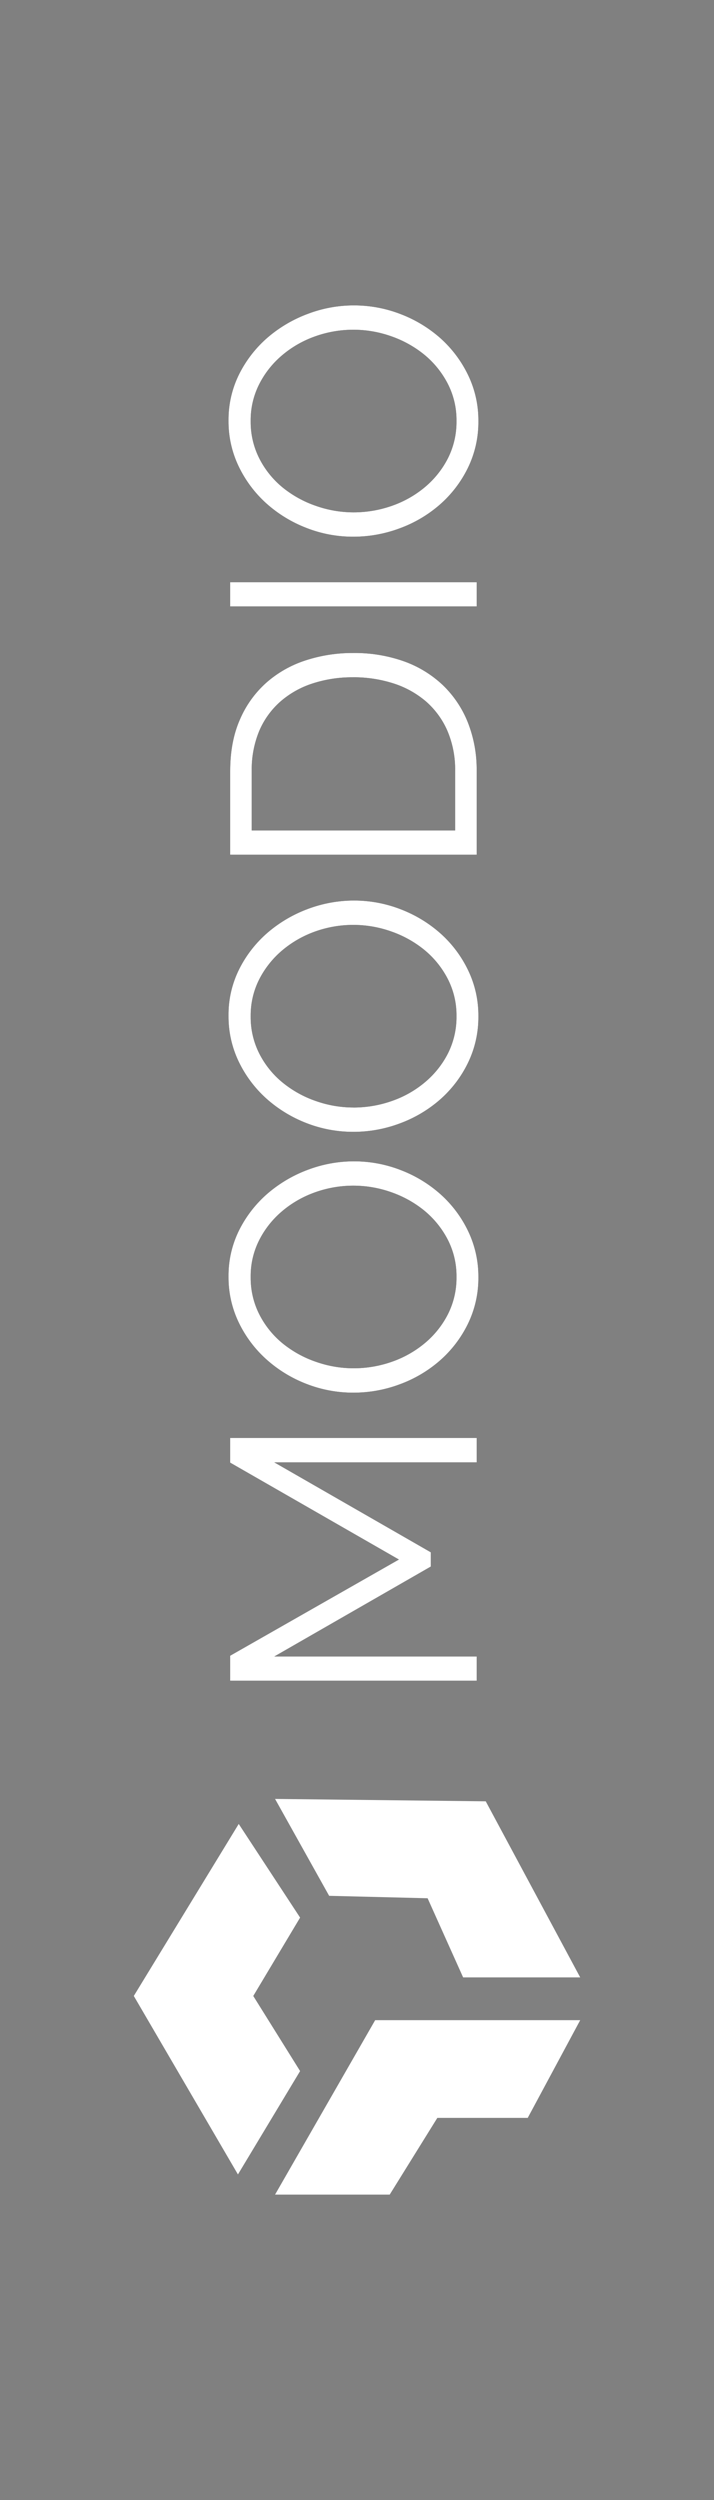 <?xml version="1.0" encoding="UTF-8" standalone="no"?><!DOCTYPE svg PUBLIC "-//W3C//DTD SVG 1.1//EN" "http://www.w3.org/Graphics/SVG/1.1/DTD/svg11.dtd"><svg width="100%" height="100%" viewBox="0 0 20 70" version="1.1" xmlns="http://www.w3.org/2000/svg" xmlns:xlink="http://www.w3.org/1999/xlink" xml:space="preserve" xmlns:serif="http://www.serif.com/" style="fill-rule:evenodd;clip-rule:evenodd;stroke-linejoin:round;stroke-miterlimit:1.414;"><rect x="0" y="0" width="20" height="70" fill="#808080" stroke="none"/><clipPath id="_clip1"><polygon id="logowhite" points="3.748,61.449 3.748,8.551 16.252,8.551 16.252,61.449 3.748,61.449 "/></clipPath><g clip-path="url(#_clip1)"><g id="White"><path d="M13.352,40.946l-5.669,0l4.385,2.519l0,0.398l-4.385,2.519l5.669,0l0,0.678l-6.904,0l0,-0.7l4.726,-2.693l-4.726,-2.713l0,-0.69l6.904,0l0,0.682Z" style="fill-rule:nonzero;"/><path d="M13.4,35.755c0.006,0.457 -0.096,0.909 -0.296,1.319c-0.192,0.391 -0.459,0.74 -0.787,1.026c-0.331,0.288 -0.712,0.512 -1.124,0.662c-0.413,0.154 -0.851,0.233 -1.293,0.233c-0.452,0.001 -0.901,-0.083 -1.322,-0.248c-0.411,-0.159 -0.79,-0.391 -1.118,-0.686c-0.323,-0.29 -0.585,-0.641 -0.773,-1.032c-0.192,-0.401 -0.29,-0.84 -0.286,-1.284c-0.005,-0.457 0.1,-0.909 0.306,-1.317c0.198,-0.39 0.47,-0.737 0.802,-1.021c0.333,-0.283 0.713,-0.506 1.124,-0.657c0.408,-0.153 0.84,-0.232 1.277,-0.233c0.452,-0.001 0.901,0.083 1.322,0.248c0.409,0.157 0.786,0.387 1.113,0.679c0.321,0.289 0.583,0.639 0.769,1.03c0.191,0.4 0.289,0.838 0.286,1.281Zm-3.5,2.557c0.369,0.001 0.736,-0.062 1.084,-0.185c0.337,-0.118 0.65,-0.296 0.923,-0.525c0.266,-0.223 0.485,-0.498 0.642,-0.808c0.161,-0.322 0.243,-0.679 0.238,-1.04c0.005,-0.368 -0.082,-0.733 -0.253,-1.06c-0.163,-0.311 -0.388,-0.585 -0.661,-0.807c-0.276,-0.222 -0.589,-0.394 -0.924,-0.509c-0.691,-0.243 -1.445,-0.239 -2.134,0.01c-0.335,0.12 -0.647,0.299 -0.918,0.53c-0.264,0.224 -0.481,0.498 -0.637,0.807c-0.161,0.319 -0.243,0.673 -0.238,1.03c-0.005,0.369 0.08,0.733 0.248,1.06c0.16,0.312 0.384,0.587 0.656,0.808c0.276,0.221 0.589,0.394 0.924,0.508c0.337,0.119 0.692,0.18 1.05,0.181l0,0Z" style="fill-rule:nonzero;"/><path d="M13.4,28.453c0.005,0.457 -0.096,0.908 -0.297,1.318c-0.191,0.391 -0.459,0.74 -0.787,1.026c-0.331,0.287 -0.712,0.511 -1.123,0.661c-0.414,0.155 -0.852,0.234 -1.294,0.234c-0.452,0.001 -0.901,-0.083 -1.322,-0.248c-0.411,-0.16 -0.79,-0.392 -1.118,-0.686c-0.322,-0.29 -0.584,-0.641 -0.772,-1.032c-0.192,-0.401 -0.29,-0.84 -0.286,-1.284c-0.006,-0.457 0.099,-0.908 0.305,-1.317c0.197,-0.39 0.47,-0.737 0.802,-1.021c0.333,-0.283 0.713,-0.505 1.123,-0.656c0.409,-0.153 0.842,-0.232 1.279,-0.233c0.452,-0.001 0.901,0.083 1.322,0.248c0.409,0.158 0.786,0.387 1.113,0.679c0.321,0.288 0.582,0.637 0.768,1.026c0.193,0.401 0.291,0.84 0.287,1.285Zm-3.5,2.558c0.369,0 0.736,-0.062 1.084,-0.186c0.337,-0.117 0.65,-0.295 0.923,-0.525c0.266,-0.223 0.485,-0.498 0.642,-0.807c0.161,-0.323 0.243,-0.68 0.238,-1.04c0.005,-0.369 -0.082,-0.733 -0.253,-1.06c-0.163,-0.311 -0.388,-0.586 -0.661,-0.807c-0.276,-0.222 -0.589,-0.394 -0.924,-0.509c-0.691,-0.243 -1.445,-0.24 -2.134,0.009c-0.335,0.121 -0.646,0.3 -0.918,0.531c-0.263,0.224 -0.48,0.498 -0.637,0.807c-0.161,0.319 -0.242,0.673 -0.238,1.03c-0.005,0.369 0.08,0.732 0.248,1.06c0.161,0.312 0.384,0.587 0.657,0.807c0.276,0.222 0.588,0.395 0.923,0.509c0.337,0.119 0.692,0.18 1.05,0.18l0,0.001Z" style="fill-rule:nonzero;"/><path d="M13.352,23.932l-6.904,0l0,-2.343c0,-0.551 0.091,-1.032 0.273,-1.444c0.168,-0.393 0.42,-0.745 0.739,-1.03c0.318,-0.28 0.69,-0.491 1.093,-0.622c0.432,-0.141 0.883,-0.212 1.337,-0.209c0.485,-0.007 0.967,0.072 1.425,0.233c0.405,0.144 0.776,0.371 1.089,0.666c0.304,0.293 0.543,0.648 0.699,1.04c0.171,0.435 0.256,0.899 0.249,1.367l0,2.342Zm-3.462,-4.968c-0.387,-0.004 -0.773,0.055 -1.142,0.175c-0.331,0.107 -0.637,0.28 -0.899,0.509c-0.255,0.226 -0.456,0.507 -0.589,0.821c-0.145,0.355 -0.216,0.735 -0.209,1.118l0,1.665l5.698,0l0,-1.663c0.007,-0.388 -0.067,-0.773 -0.219,-1.131c-0.137,-0.315 -0.343,-0.595 -0.602,-0.821c-0.266,-0.225 -0.573,-0.396 -0.905,-0.501c-0.366,-0.117 -0.748,-0.175 -1.133,-0.173l0,0.001Z" style="fill-rule:nonzero;"/><path d="M13.352,16.98l-6.904,0l0,-0.678l6.904,0l0,0.678Z" style="fill-rule:nonzero;"/><path d="M13.4,11.788c0.006,0.457 -0.096,0.908 -0.296,1.318c-0.192,0.391 -0.459,0.74 -0.787,1.026c-0.331,0.288 -0.712,0.512 -1.124,0.662c-0.413,0.154 -0.851,0.234 -1.293,0.234c-0.452,0.002 -0.901,-0.082 -1.322,-0.248c-0.411,-0.159 -0.79,-0.391 -1.118,-0.685c-0.323,-0.291 -0.585,-0.642 -0.773,-1.033c-0.192,-0.4 -0.29,-0.839 -0.286,-1.283c-0.005,-0.458 0.1,-0.91 0.306,-1.318c0.198,-0.39 0.47,-0.737 0.802,-1.021c0.333,-0.283 0.713,-0.505 1.124,-0.656c0.408,-0.154 0.84,-0.233 1.277,-0.233c0.452,-0.001 0.901,0.083 1.322,0.248c0.409,0.157 0.786,0.387 1.113,0.678c0.321,0.29 0.582,0.639 0.769,1.029c0.192,0.4 0.29,0.839 0.286,1.282Zm-3.5,2.558c0.369,0.001 0.736,-0.062 1.084,-0.185c0.337,-0.118 0.65,-0.296 0.923,-0.525c0.266,-0.224 0.485,-0.498 0.642,-0.808c0.161,-0.322 0.243,-0.679 0.238,-1.04c0.005,-0.369 -0.082,-0.733 -0.253,-1.06c-0.163,-0.311 -0.388,-0.586 -0.661,-0.807c-0.276,-0.222 -0.589,-0.394 -0.924,-0.509c-0.691,-0.243 -1.445,-0.239 -2.134,0.01c-0.335,0.12 -0.647,0.299 -0.918,0.53c-0.264,0.224 -0.481,0.498 -0.637,0.807c-0.161,0.319 -0.243,0.673 -0.238,1.03c-0.005,0.369 0.08,0.732 0.248,1.06c0.16,0.312 0.384,0.587 0.656,0.808c0.276,0.221 0.589,0.394 0.924,0.508c0.337,0.119 0.692,0.18 1.05,0.181Z" style="fill-rule:nonzero;"/><path d="M13.352,40.946l-5.669,0l4.385,2.519l0,0.398l-4.385,2.519l5.669,0l0,0.678l-6.904,0l0,-0.7l4.726,-2.693l-4.726,-2.713l0,-0.69l6.904,0l0,0.682Z" style="fill:#fff;fill-rule:nonzero;"/><path d="M13.4,35.755c0.006,0.457 -0.096,0.909 -0.296,1.319c-0.192,0.391 -0.459,0.74 -0.787,1.026c-0.331,0.288 -0.712,0.512 -1.124,0.662c-0.413,0.154 -0.851,0.233 -1.293,0.233c-0.452,0.001 -0.901,-0.083 -1.322,-0.248c-0.411,-0.159 -0.79,-0.391 -1.118,-0.686c-0.323,-0.29 -0.585,-0.641 -0.773,-1.032c-0.192,-0.401 -0.29,-0.84 -0.286,-1.284c-0.005,-0.457 0.1,-0.909 0.306,-1.317c0.198,-0.39 0.47,-0.737 0.802,-1.021c0.333,-0.283 0.713,-0.506 1.124,-0.657c0.408,-0.153 0.84,-0.232 1.277,-0.233c0.452,-0.001 0.901,0.083 1.322,0.248c0.409,0.157 0.786,0.387 1.113,0.679c0.321,0.289 0.583,0.639 0.769,1.03c0.191,0.4 0.289,0.838 0.286,1.281Zm-3.5,2.557c0.369,0.001 0.736,-0.062 1.084,-0.185c0.337,-0.118 0.65,-0.296 0.923,-0.525c0.266,-0.223 0.485,-0.498 0.642,-0.808c0.161,-0.322 0.243,-0.679 0.238,-1.04c0.005,-0.368 -0.082,-0.733 -0.253,-1.06c-0.163,-0.311 -0.388,-0.585 -0.661,-0.807c-0.276,-0.222 -0.589,-0.394 -0.924,-0.509c-0.691,-0.243 -1.445,-0.239 -2.134,0.01c-0.335,0.12 -0.647,0.299 -0.918,0.53c-0.264,0.224 -0.481,0.498 -0.637,0.807c-0.161,0.319 -0.243,0.673 -0.238,1.03c-0.005,0.369 0.08,0.733 0.248,1.06c0.16,0.312 0.384,0.587 0.656,0.808c0.276,0.221 0.589,0.394 0.924,0.508c0.337,0.119 0.692,0.18 1.05,0.181l0,0Z" style="fill:#fff;fill-rule:nonzero;"/><path d="M13.4,28.453c0.005,0.457 -0.096,0.908 -0.297,1.318c-0.191,0.391 -0.459,0.74 -0.787,1.026c-0.331,0.287 -0.712,0.511 -1.123,0.661c-0.414,0.155 -0.852,0.234 -1.294,0.234c-0.452,0.001 -0.901,-0.083 -1.322,-0.248c-0.411,-0.16 -0.79,-0.392 -1.118,-0.686c-0.322,-0.29 -0.584,-0.641 -0.772,-1.032c-0.192,-0.401 -0.29,-0.84 -0.286,-1.284c-0.006,-0.457 0.099,-0.908 0.305,-1.317c0.197,-0.39 0.47,-0.737 0.802,-1.021c0.333,-0.283 0.713,-0.505 1.123,-0.656c0.409,-0.153 0.842,-0.232 1.279,-0.233c0.452,-0.001 0.901,0.083 1.322,0.248c0.409,0.158 0.786,0.387 1.113,0.679c0.321,0.288 0.582,0.637 0.768,1.026c0.193,0.401 0.291,0.84 0.287,1.285Zm-3.5,2.558c0.369,0 0.736,-0.062 1.084,-0.186c0.337,-0.117 0.65,-0.295 0.923,-0.525c0.266,-0.223 0.485,-0.498 0.642,-0.807c0.161,-0.323 0.243,-0.68 0.238,-1.04c0.005,-0.369 -0.082,-0.733 -0.253,-1.06c-0.163,-0.311 -0.388,-0.586 -0.661,-0.807c-0.276,-0.222 -0.589,-0.394 -0.924,-0.509c-0.691,-0.243 -1.445,-0.24 -2.134,0.009c-0.335,0.121 -0.646,0.3 -0.918,0.531c-0.263,0.224 -0.48,0.498 -0.637,0.807c-0.161,0.319 -0.242,0.673 -0.238,1.03c-0.005,0.369 0.08,0.732 0.248,1.06c0.161,0.312 0.384,0.587 0.657,0.807c0.276,0.222 0.588,0.395 0.923,0.509c0.337,0.119 0.692,0.18 1.05,0.18l0,0.001Z" style="fill:#fff;fill-rule:nonzero;"/><path d="M13.352,23.932l-6.904,0l0,-2.343c0,-0.551 0.091,-1.032 0.273,-1.444c0.168,-0.393 0.42,-0.745 0.739,-1.03c0.318,-0.28 0.69,-0.491 1.093,-0.622c0.432,-0.141 0.883,-0.212 1.337,-0.209c0.485,-0.007 0.967,0.072 1.425,0.233c0.405,0.144 0.776,0.371 1.089,0.666c0.304,0.293 0.543,0.648 0.699,1.04c0.171,0.435 0.256,0.899 0.249,1.367l0,2.342Zm-3.462,-4.968c-0.387,-0.004 -0.773,0.055 -1.142,0.175c-0.331,0.107 -0.637,0.28 -0.899,0.509c-0.255,0.226 -0.456,0.507 -0.589,0.821c-0.145,0.355 -0.216,0.735 -0.209,1.118l0,1.665l5.698,0l0,-1.663c0.007,-0.388 -0.067,-0.773 -0.219,-1.131c-0.137,-0.315 -0.343,-0.595 -0.602,-0.821c-0.266,-0.225 -0.573,-0.396 -0.905,-0.501c-0.366,-0.117 -0.748,-0.175 -1.133,-0.173l0,0.001Z" style="fill:#fff;fill-rule:nonzero;"/><path d="M13.352,16.98l-6.904,0l0,-0.678l6.904,0l0,0.678Z" style="fill:#fff;fill-rule:nonzero;"/><path d="M13.4,11.788c0.006,0.457 -0.096,0.908 -0.296,1.318c-0.192,0.391 -0.459,0.74 -0.787,1.026c-0.331,0.288 -0.712,0.512 -1.124,0.662c-0.413,0.154 -0.851,0.234 -1.293,0.234c-0.452,0.002 -0.901,-0.082 -1.322,-0.248c-0.411,-0.159 -0.79,-0.391 -1.118,-0.685c-0.323,-0.291 -0.585,-0.642 -0.773,-1.033c-0.192,-0.4 -0.29,-0.839 -0.286,-1.283c-0.005,-0.458 0.1,-0.91 0.306,-1.318c0.198,-0.39 0.47,-0.737 0.802,-1.021c0.333,-0.283 0.713,-0.505 1.124,-0.656c0.408,-0.154 0.84,-0.233 1.277,-0.233c0.452,-0.001 0.901,0.083 1.322,0.248c0.409,0.157 0.786,0.387 1.113,0.678c0.321,0.29 0.582,0.639 0.769,1.029c0.192,0.4 0.29,0.839 0.286,1.282Zm-3.5,2.558c0.369,0.001 0.736,-0.062 1.084,-0.185c0.337,-0.118 0.65,-0.296 0.923,-0.525c0.266,-0.224 0.485,-0.498 0.642,-0.808c0.161,-0.322 0.243,-0.679 0.238,-1.04c0.005,-0.369 -0.082,-0.733 -0.253,-1.06c-0.163,-0.311 -0.388,-0.586 -0.661,-0.807c-0.276,-0.222 -0.589,-0.394 -0.924,-0.509c-0.691,-0.243 -1.445,-0.239 -2.134,0.01c-0.335,0.12 -0.647,0.299 -0.918,0.53c-0.264,0.224 -0.481,0.498 -0.637,0.807c-0.161,0.319 -0.243,0.673 -0.238,1.03c-0.005,0.369 0.08,0.732 0.248,1.06c0.16,0.312 0.384,0.587 0.656,0.808c0.276,0.221 0.589,0.394 0.924,0.508c0.337,0.119 0.692,0.18 1.05,0.181Z" style="fill:#fff;fill-rule:nonzero;"/><g><path d="M8.406,57.99l-1.312,-2.103l1.312,-2.194l-1.719,-2.622l-2.939,4.816l2.917,4.997l1.741,-2.894Z" style="fill:#fff;fill-rule:nonzero;"/><path d="M7.705,50.37l5.901,0.067l2.646,4.93l-3.279,0l-0.995,-2.216l-2.758,-0.068l-1.515,-2.713Z" style="fill:#fff;fill-rule:nonzero;"/><path d="M7.705,61.449l2.804,-4.884l5.743,0l-1.47,2.736l-2.532,0l-1.334,2.148l-3.211,0Z" style="fill:#fff;fill-rule:nonzero;"/></g></g></g></svg>